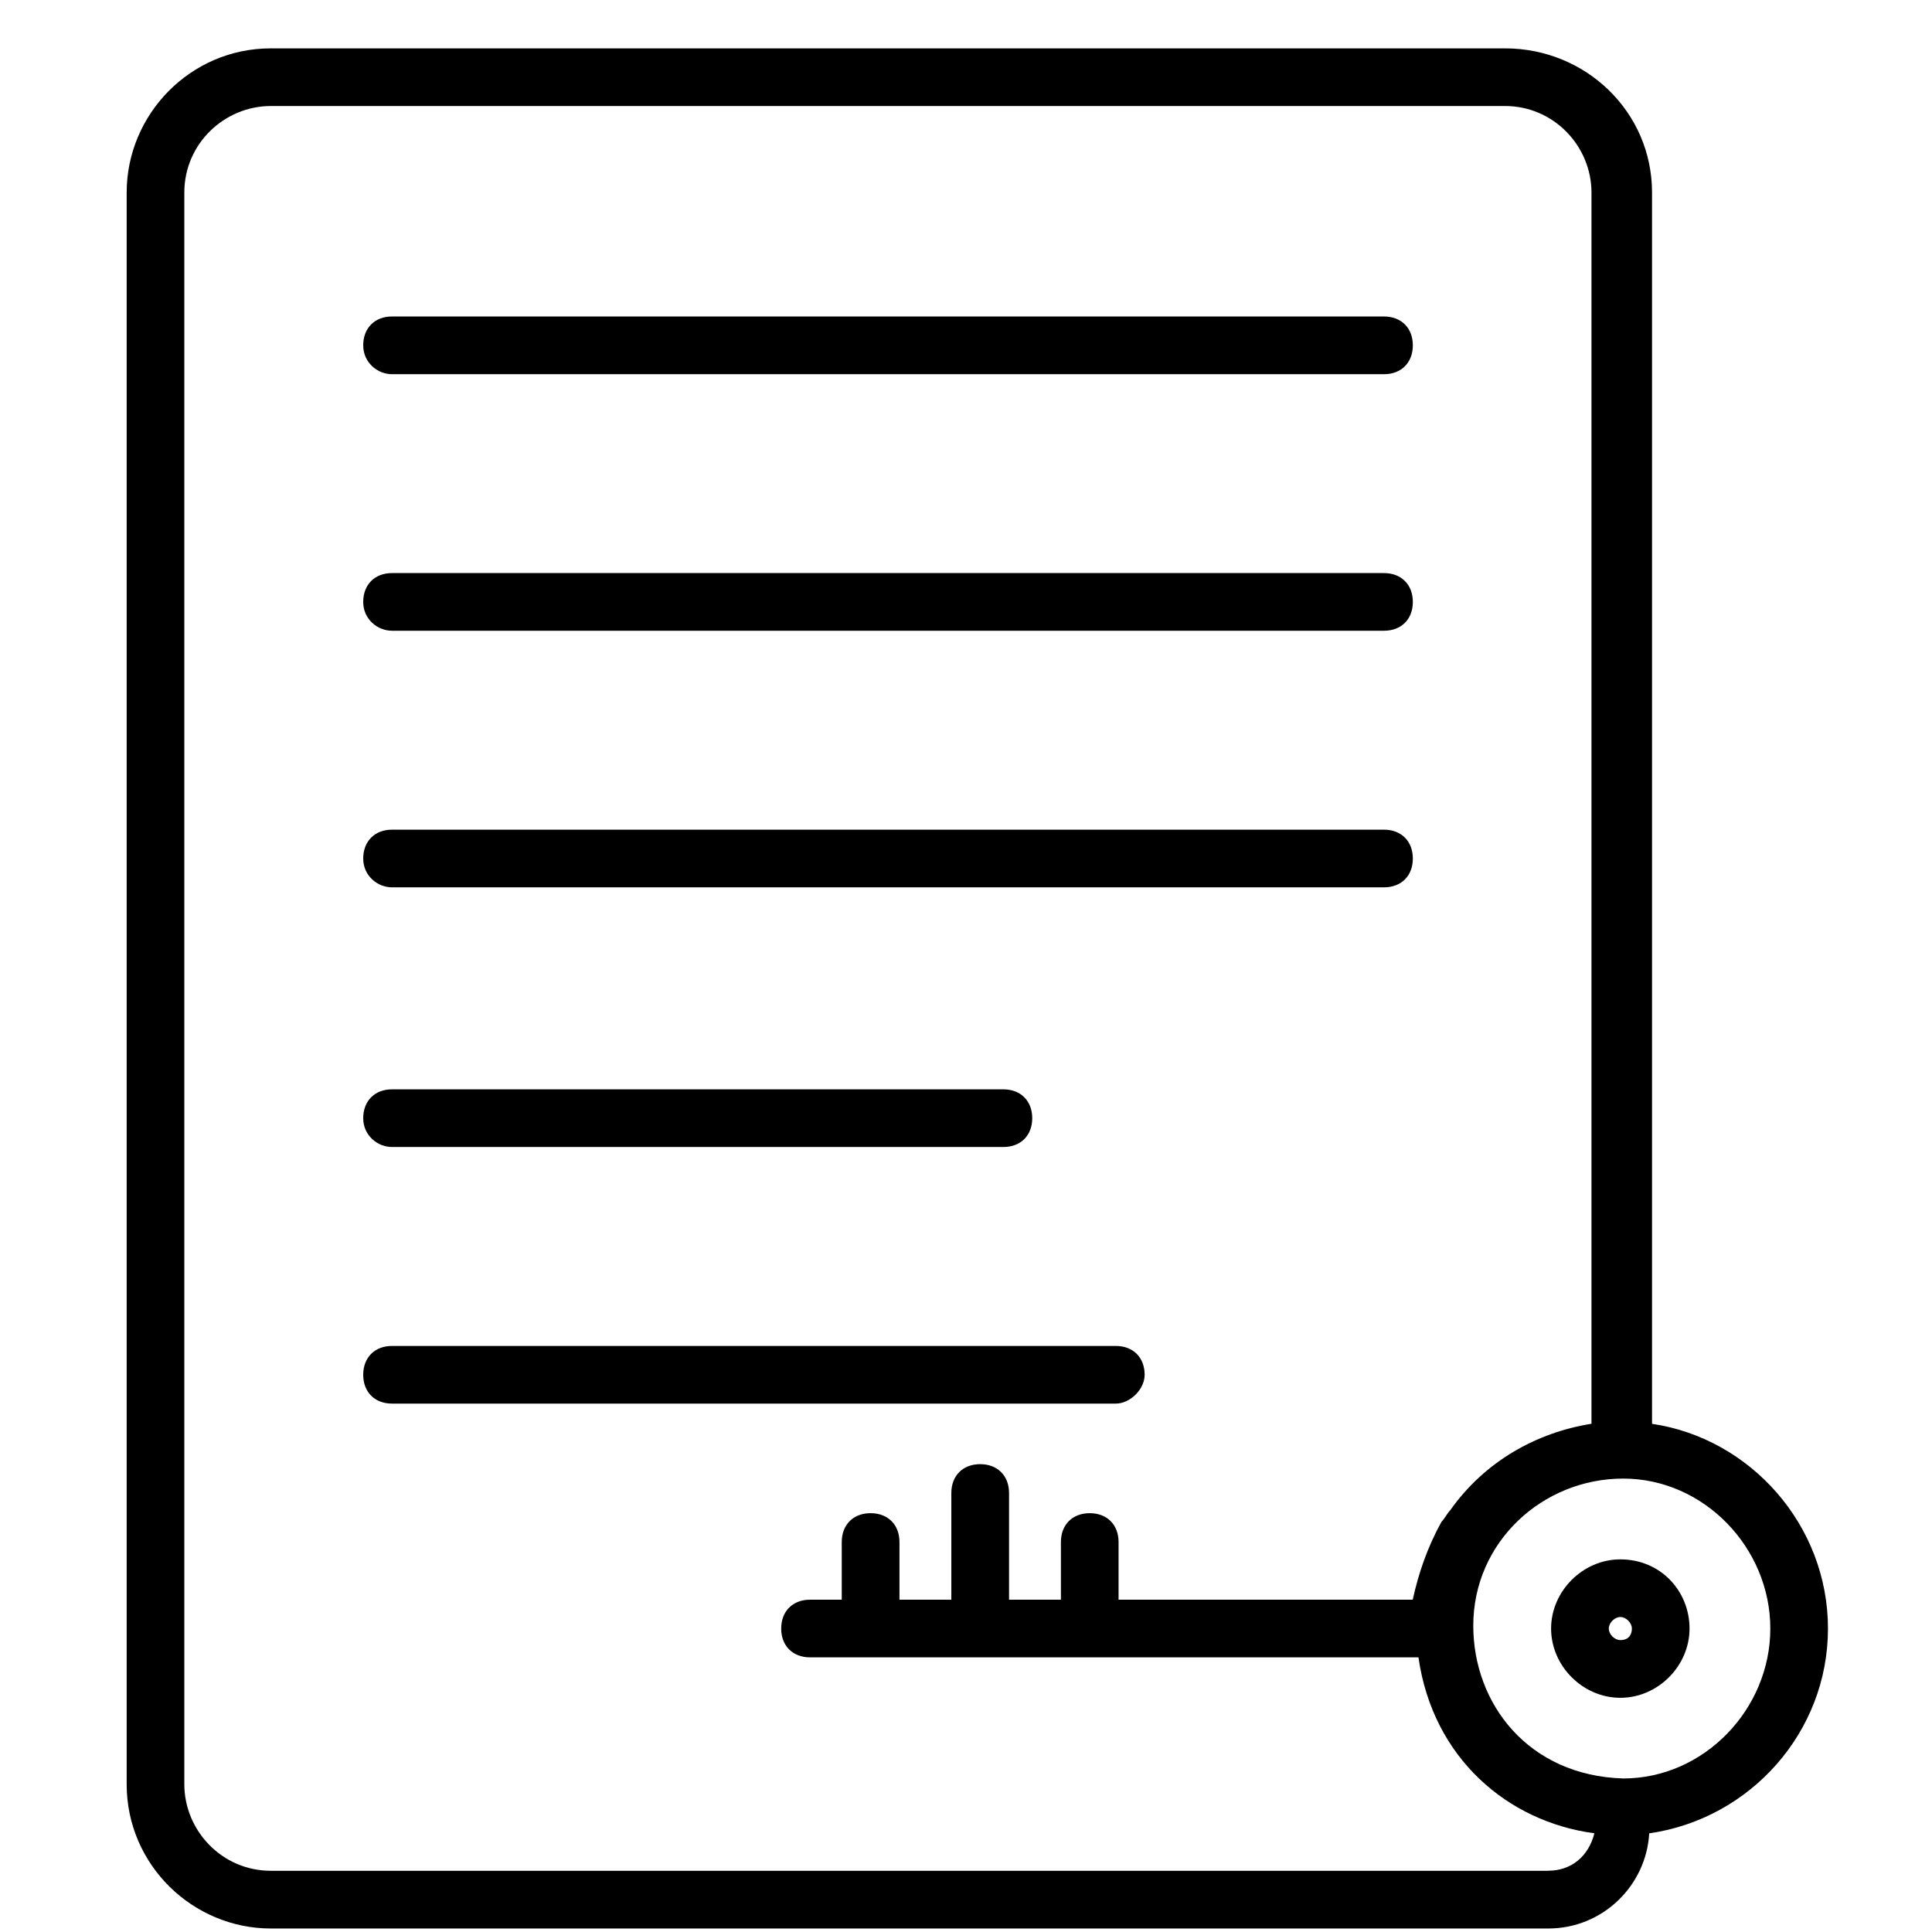 <svg width="38" height="38" viewBox="0 0 29 32" fill="none" xmlns="http://www.w3.org/2000/svg">
<path d="M23.427 0.801H2.986C1.649 0.801 0.598 1.899 0.598 3.189V29.553C0.598 30.891 1.696 31.942 2.986 31.942H24.144C25.052 31.942 25.768 31.225 25.816 30.366C27.487 30.127 28.777 28.694 28.777 26.974C28.777 25.255 27.487 23.822 25.863 23.583V3.189C25.863 1.852 24.765 0.801 23.428 0.801L23.427 0.801ZM24.144 30.986H2.986C2.174 30.986 1.553 30.317 1.553 29.553V3.189C1.553 2.377 2.221 1.756 2.986 1.756H23.427C24.239 1.756 24.86 2.425 24.86 3.189V23.582C23.953 23.726 23.093 24.203 22.52 25.015C22.472 25.063 22.424 25.158 22.376 25.206C22.137 25.636 21.994 26.066 21.899 26.496L17.027 26.496V25.541C17.027 25.254 16.836 25.063 16.55 25.063C16.263 25.063 16.072 25.254 16.072 25.541V26.496H15.213V24.729C15.213 24.442 15.021 24.251 14.735 24.251C14.448 24.251 14.257 24.442 14.257 24.729V26.496H13.398V25.541C13.398 25.254 13.207 25.063 12.92 25.063C12.633 25.063 12.442 25.254 12.442 25.541V26.496H11.917C11.63 26.496 11.439 26.687 11.439 26.974C11.439 27.26 11.63 27.451 11.917 27.451H21.994C22.233 29.123 23.475 30.174 24.908 30.365C24.812 30.747 24.526 30.985 24.144 30.985L24.144 30.986ZM27.822 26.974C27.822 28.311 26.723 29.457 25.386 29.457C23.81 29.41 22.902 28.216 22.902 26.926C22.902 25.541 24.049 24.49 25.386 24.49C26.723 24.49 27.822 25.637 27.822 26.974Z" fill="black"/>
<path d="M4.993 6.198H21.423C21.71 6.198 21.901 6.006 21.901 5.72C21.901 5.433 21.71 5.242 21.423 5.242L4.993 5.242C4.707 5.242 4.516 5.433 4.516 5.72C4.516 6.006 4.754 6.198 4.993 6.198Z" fill="black"/>
<path d="M4.993 10.447H21.423C21.71 10.447 21.901 10.257 21.901 9.97C21.901 9.683 21.71 9.492 21.423 9.492H4.993C4.707 9.492 4.516 9.683 4.516 9.97C4.516 10.257 4.754 10.447 4.993 10.447Z" fill="black"/>
<path d="M4.993 14.697H21.423C21.71 14.697 21.901 14.507 21.901 14.22C21.901 13.933 21.71 13.742 21.423 13.742L4.993 13.742C4.707 13.742 4.516 13.934 4.516 14.22C4.516 14.507 4.754 14.697 4.993 14.697Z" fill="black"/>
<path d="M4.993 18.998H15.119C15.406 18.998 15.597 18.807 15.597 18.521C15.597 18.234 15.406 18.043 15.119 18.043L4.993 18.043C4.707 18.043 4.516 18.234 4.516 18.521C4.516 18.807 4.754 18.998 4.993 18.998Z" fill="black"/>
<path d="M17.459 22.771C17.459 22.484 17.268 22.293 16.981 22.293H4.993C4.707 22.293 4.516 22.484 4.516 22.771C4.516 23.057 4.707 23.248 4.993 23.248H16.981C17.22 23.248 17.459 23.009 17.459 22.771H17.459Z" fill="black"/>
<path d="M25.338 25.828C24.717 25.828 24.191 26.354 24.191 26.974C24.191 27.595 24.717 28.121 25.338 28.121C25.959 28.121 26.484 27.595 26.484 26.974C26.484 26.354 26.006 25.828 25.338 25.828ZM25.338 27.165C25.242 27.165 25.147 27.07 25.147 26.974C25.147 26.879 25.242 26.783 25.338 26.783C25.433 26.783 25.529 26.879 25.529 26.974C25.529 27.07 25.481 27.165 25.338 27.165Z" fill="black"/>
</svg>